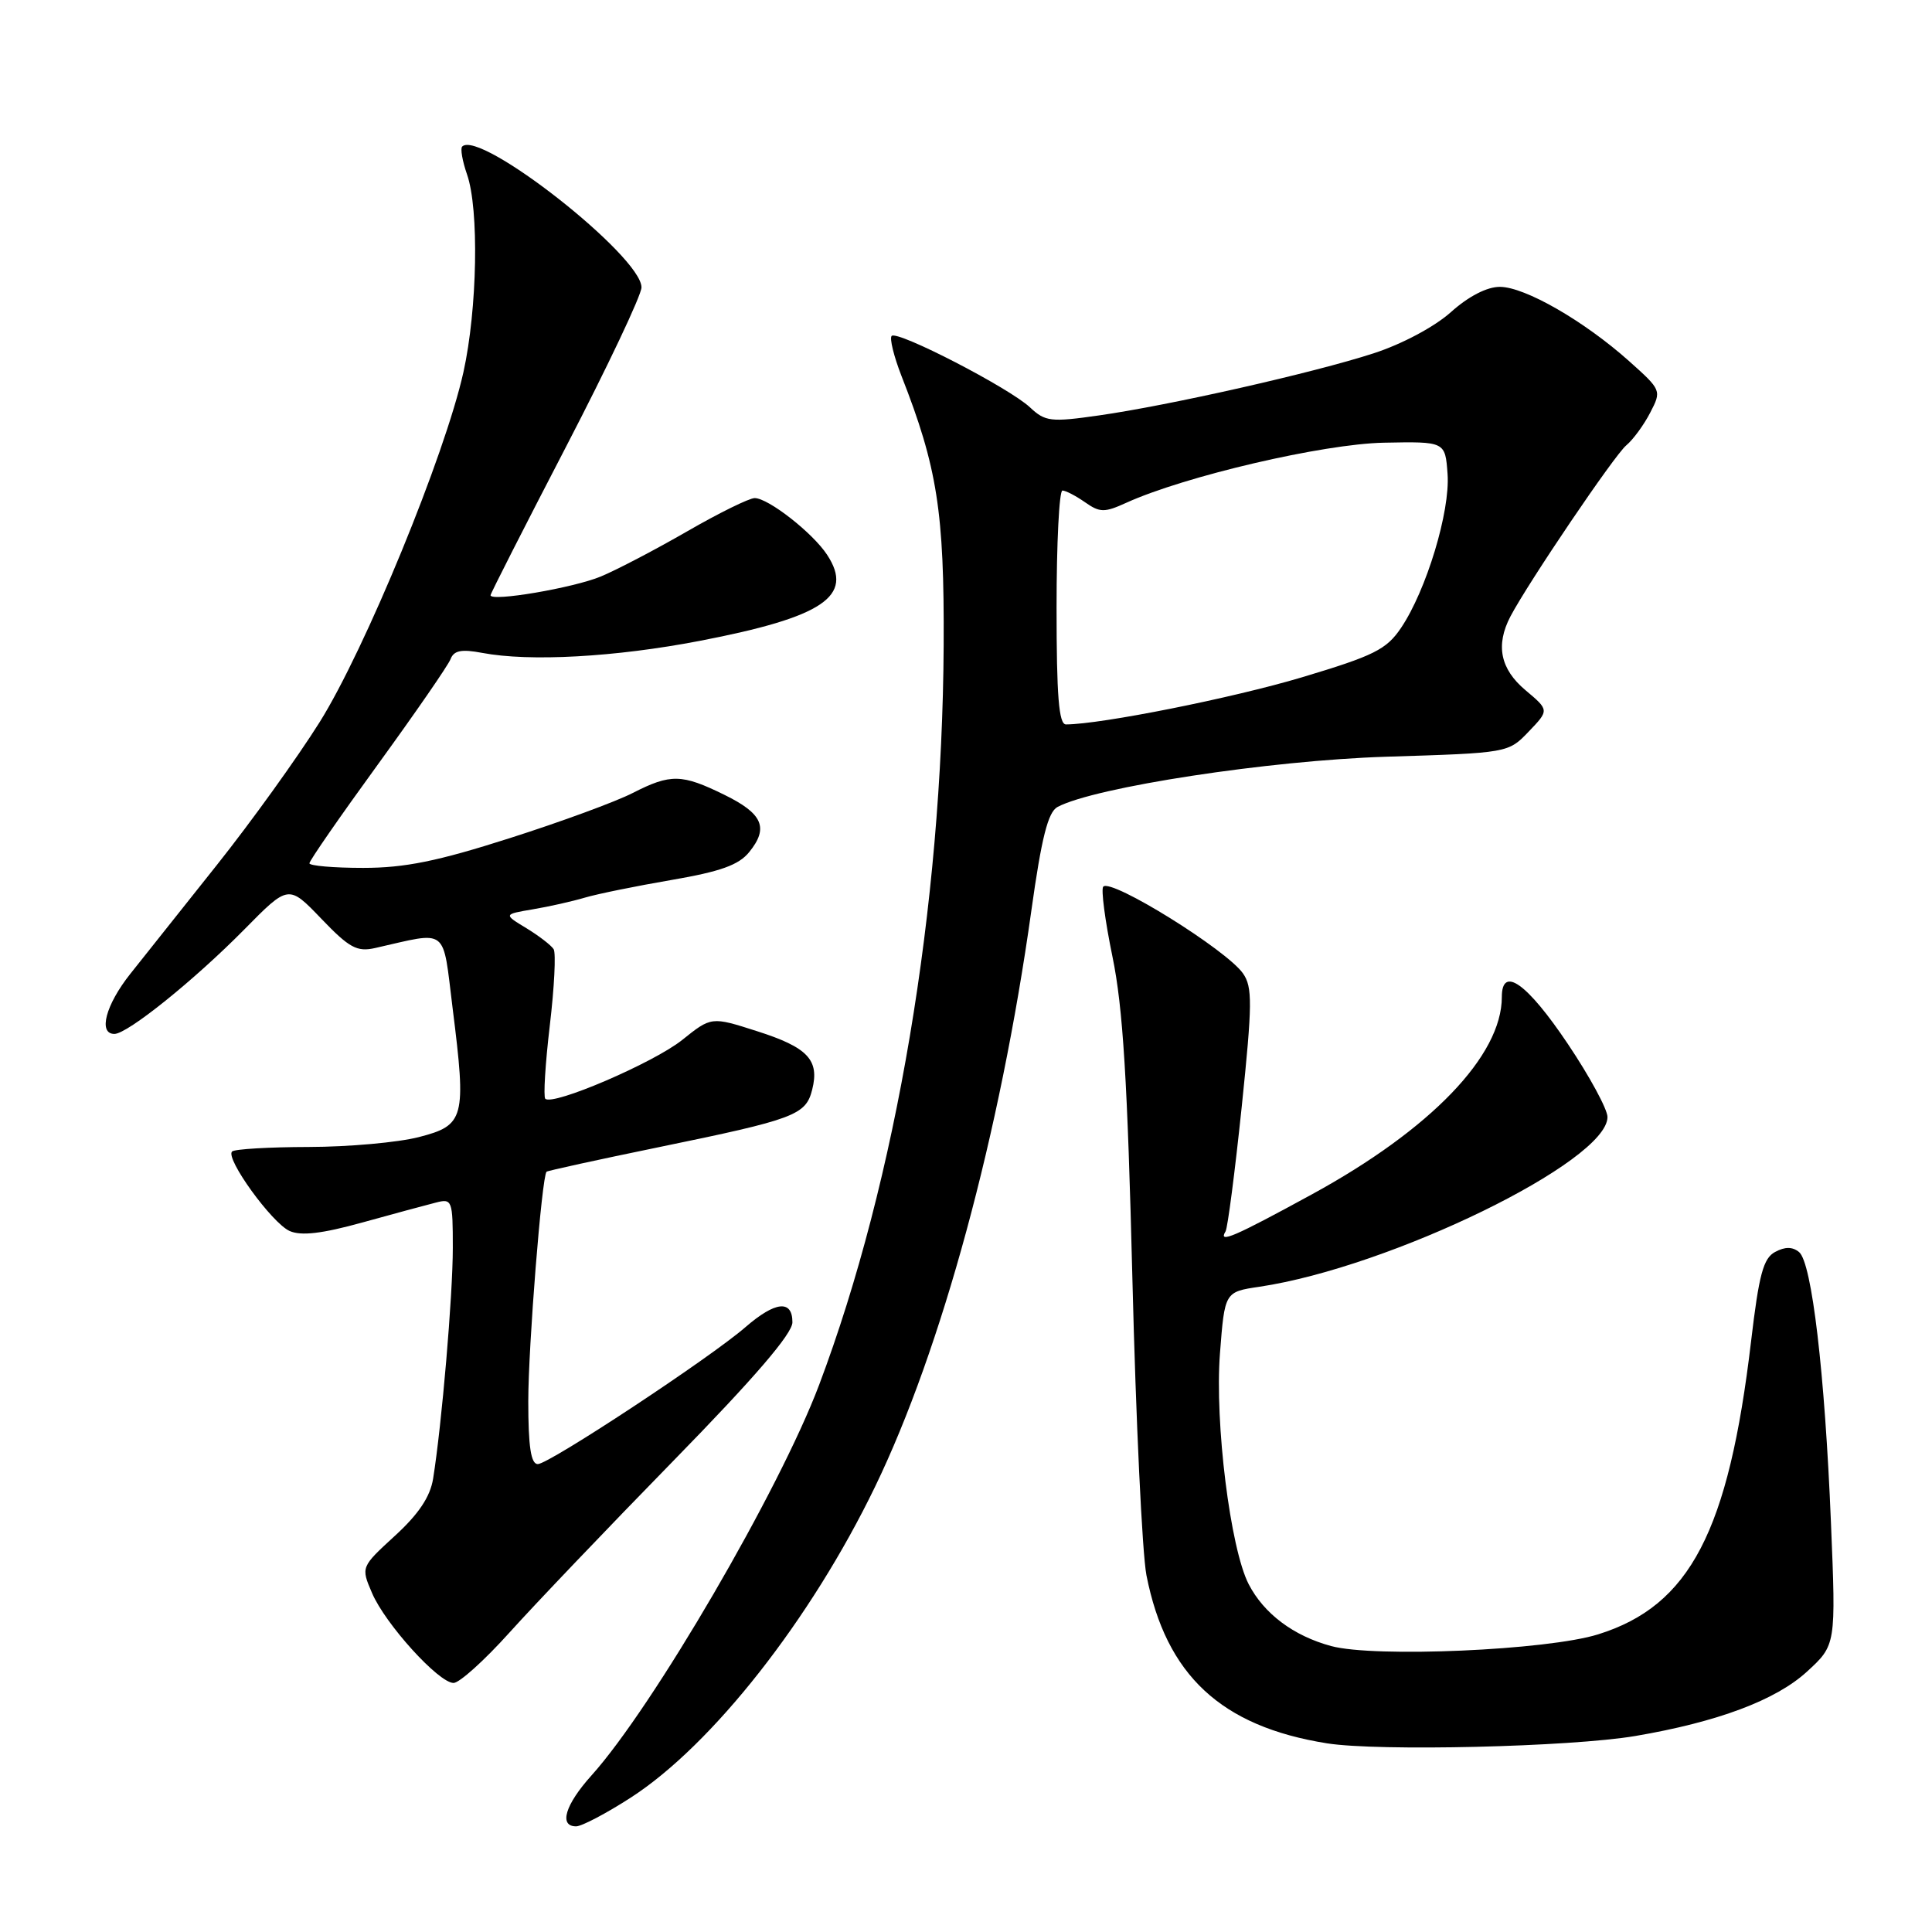<?xml version="1.0" encoding="UTF-8" standalone="no"?>
<!DOCTYPE svg PUBLIC "-//W3C//DTD SVG 1.1//EN" "http://www.w3.org/Graphics/SVG/1.1/DTD/svg11.dtd" >
<svg xmlns="http://www.w3.org/2000/svg" xmlns:xlink="http://www.w3.org/1999/xlink" version="1.1" viewBox="0 0 256 256">
 <g >
 <path fill="currentColor"
d=" M 83.60 238.18 C 94.37 231.22 107.45 214.57 115.95 197.00 C 124.77 178.77 132.52 150.23 136.66 120.66 C 138.01 110.99 138.87 107.61 140.12 106.93 C 145.05 104.30 168.21 100.76 183.67 100.27 C 199.85 99.77 199.85 99.77 202.56 96.94 C 205.28 94.10 205.28 94.10 202.14 91.46 C 198.79 88.65 198.15 85.49 200.14 81.68 C 202.52 77.16 213.92 60.31 215.49 59.01 C 216.39 58.26 217.82 56.31 218.66 54.68 C 220.18 51.75 220.16 51.69 215.85 47.84 C 209.89 42.52 202.06 38.02 198.75 38.01 C 197.04 38.00 194.59 39.26 192.25 41.36 C 190.08 43.30 185.77 45.60 182.00 46.82 C 174.05 49.40 154.95 53.72 145.59 55.05 C 139.23 55.96 138.50 55.87 136.48 53.98 C 133.75 51.41 118.91 43.75 118.15 44.51 C 117.85 44.82 118.43 47.19 119.44 49.79 C 124.20 61.92 125.13 67.82 125.04 85.50 C 124.86 120.16 118.76 156.39 108.54 183.50 C 103.30 197.41 86.51 226.22 78.38 235.25 C 74.88 239.14 74.02 242.00 76.34 242.00 C 77.08 242.00 80.35 240.28 83.60 238.18 Z  M 216.68 230.03 C 227.56 228.18 235.29 225.29 239.41 221.52 C 243.28 217.98 243.28 217.98 242.61 201.74 C 241.80 181.93 240.08 167.31 238.39 165.91 C 237.52 165.19 236.53 165.18 235.21 165.89 C 233.65 166.72 233.07 168.89 232.03 177.70 C 229.05 202.94 223.93 212.76 211.76 216.56 C 205.04 218.67 182.12 219.67 176.38 218.11 C 171.39 216.76 167.48 213.82 165.46 209.92 C 163.02 205.20 160.95 188.54 161.65 179.35 C 162.28 171.18 162.28 171.18 166.89 170.50 C 184.27 167.90 213.00 153.89 213.00 148.01 C 213.00 146.99 210.64 142.63 207.75 138.33 C 202.35 130.28 199.00 127.90 199.00 132.11 C 199.00 139.87 189.59 149.65 173.85 158.25 C 163.50 163.90 161.38 164.82 162.39 163.17 C 162.67 162.72 163.63 155.30 164.53 146.70 C 165.95 133.00 165.97 130.79 164.70 128.98 C 162.52 125.86 147.28 116.39 146.19 117.48 C 145.87 117.79 146.42 121.98 147.41 126.78 C 148.80 133.51 149.40 143.26 150.05 169.50 C 150.51 188.20 151.35 205.85 151.91 208.73 C 154.52 221.98 161.79 228.76 175.83 231.00 C 182.66 232.08 208.08 231.48 216.68 230.03 Z  M 67.50 216.33 C 70.80 212.66 80.59 202.40 89.25 193.54 C 99.98 182.56 105.00 176.72 105.00 175.21 C 105.00 172.19 102.74 172.42 98.78 175.85 C 94.06 179.95 72.75 194.00 71.26 194.00 C 70.35 194.00 70.00 191.69 70.00 185.67 C 70.00 178.41 71.79 155.92 72.42 155.26 C 72.54 155.13 79.21 153.67 87.23 152.02 C 105.34 148.30 106.77 147.76 107.62 144.38 C 108.61 140.45 107.04 138.78 100.29 136.63 C 94.26 134.70 94.26 134.70 90.38 137.81 C 86.60 140.83 73.24 146.57 72.25 145.59 C 71.99 145.32 72.25 140.96 72.85 135.90 C 73.45 130.85 73.68 126.29 73.36 125.77 C 73.04 125.26 71.42 124.01 69.75 122.99 C 66.71 121.15 66.71 121.15 70.60 120.49 C 72.75 120.13 75.85 119.43 77.50 118.94 C 79.15 118.45 84.32 117.40 88.98 116.60 C 95.45 115.49 97.89 114.62 99.27 112.91 C 101.89 109.69 101.07 107.81 95.99 105.32 C 90.33 102.54 88.87 102.51 83.85 105.07 C 81.62 106.22 74.26 108.92 67.51 111.07 C 57.97 114.12 53.64 115.00 48.12 115.00 C 44.20 115.00 41.00 114.72 41.00 114.39 C 41.00 114.05 45.08 108.16 50.06 101.31 C 55.04 94.45 59.38 88.17 59.70 87.34 C 60.14 86.19 61.14 85.99 63.89 86.51 C 70.15 87.70 81.54 87.07 92.71 84.92 C 109.11 81.76 113.20 79.00 109.60 73.52 C 107.71 70.62 101.80 66.00 100.00 66.00 C 99.28 66.00 95.28 67.97 91.10 70.38 C 86.92 72.79 81.75 75.50 79.61 76.39 C 75.98 77.90 65.00 79.77 65.00 78.87 C 65.00 78.65 69.50 69.80 75.00 59.20 C 80.50 48.60 85.00 39.10 85.00 38.08 C 85.00 33.94 63.56 17.10 61.24 19.42 C 60.98 19.68 61.27 21.34 61.88 23.10 C 63.50 27.72 63.25 40.96 61.41 49.30 C 58.96 60.32 48.37 86.10 42.34 95.71 C 39.39 100.41 33.27 108.92 28.74 114.61 C 24.21 120.31 19.04 126.81 17.25 129.06 C 14.00 133.16 12.98 137.00 15.16 137.00 C 16.89 137.00 25.73 129.89 32.37 123.16 C 38.23 117.21 38.23 117.21 42.57 121.73 C 46.28 125.60 47.30 126.16 49.70 125.62 C 59.53 123.40 58.61 122.68 59.98 133.64 C 61.81 148.18 61.56 149.11 55.50 150.67 C 52.75 151.38 46.19 151.97 40.92 151.98 C 35.65 151.99 31.07 152.26 30.75 152.58 C 29.83 153.50 36.03 162.06 38.37 163.11 C 39.89 163.79 42.65 163.47 48.00 161.99 C 52.12 160.85 56.51 159.66 57.75 159.35 C 59.91 158.79 60.00 159.02 60.00 165.34 C 60.00 171.66 58.54 188.77 57.39 195.93 C 57.01 198.32 55.47 200.63 52.33 203.50 C 47.82 207.64 47.82 207.64 49.29 211.07 C 51.04 215.18 58.13 223.00 60.10 223.00 C 60.87 223.00 64.20 220.00 67.50 216.33 Z  M 140.00 80.50 C 140.00 71.97 140.35 65.00 140.78 65.00 C 141.21 65.00 142.55 65.70 143.77 66.55 C 145.74 67.93 146.34 67.94 149.24 66.62 C 157.01 63.09 175.32 58.82 183.36 58.66 C 191.50 58.50 191.50 58.50 191.81 62.81 C 192.17 67.75 189.00 78.22 185.65 83.19 C 183.71 86.07 182.08 86.88 172.47 89.76 C 163.29 92.50 145.91 95.97 141.25 95.99 C 140.30 96.00 140.00 92.24 140.00 80.50 Z "/>
</g>
</svg>